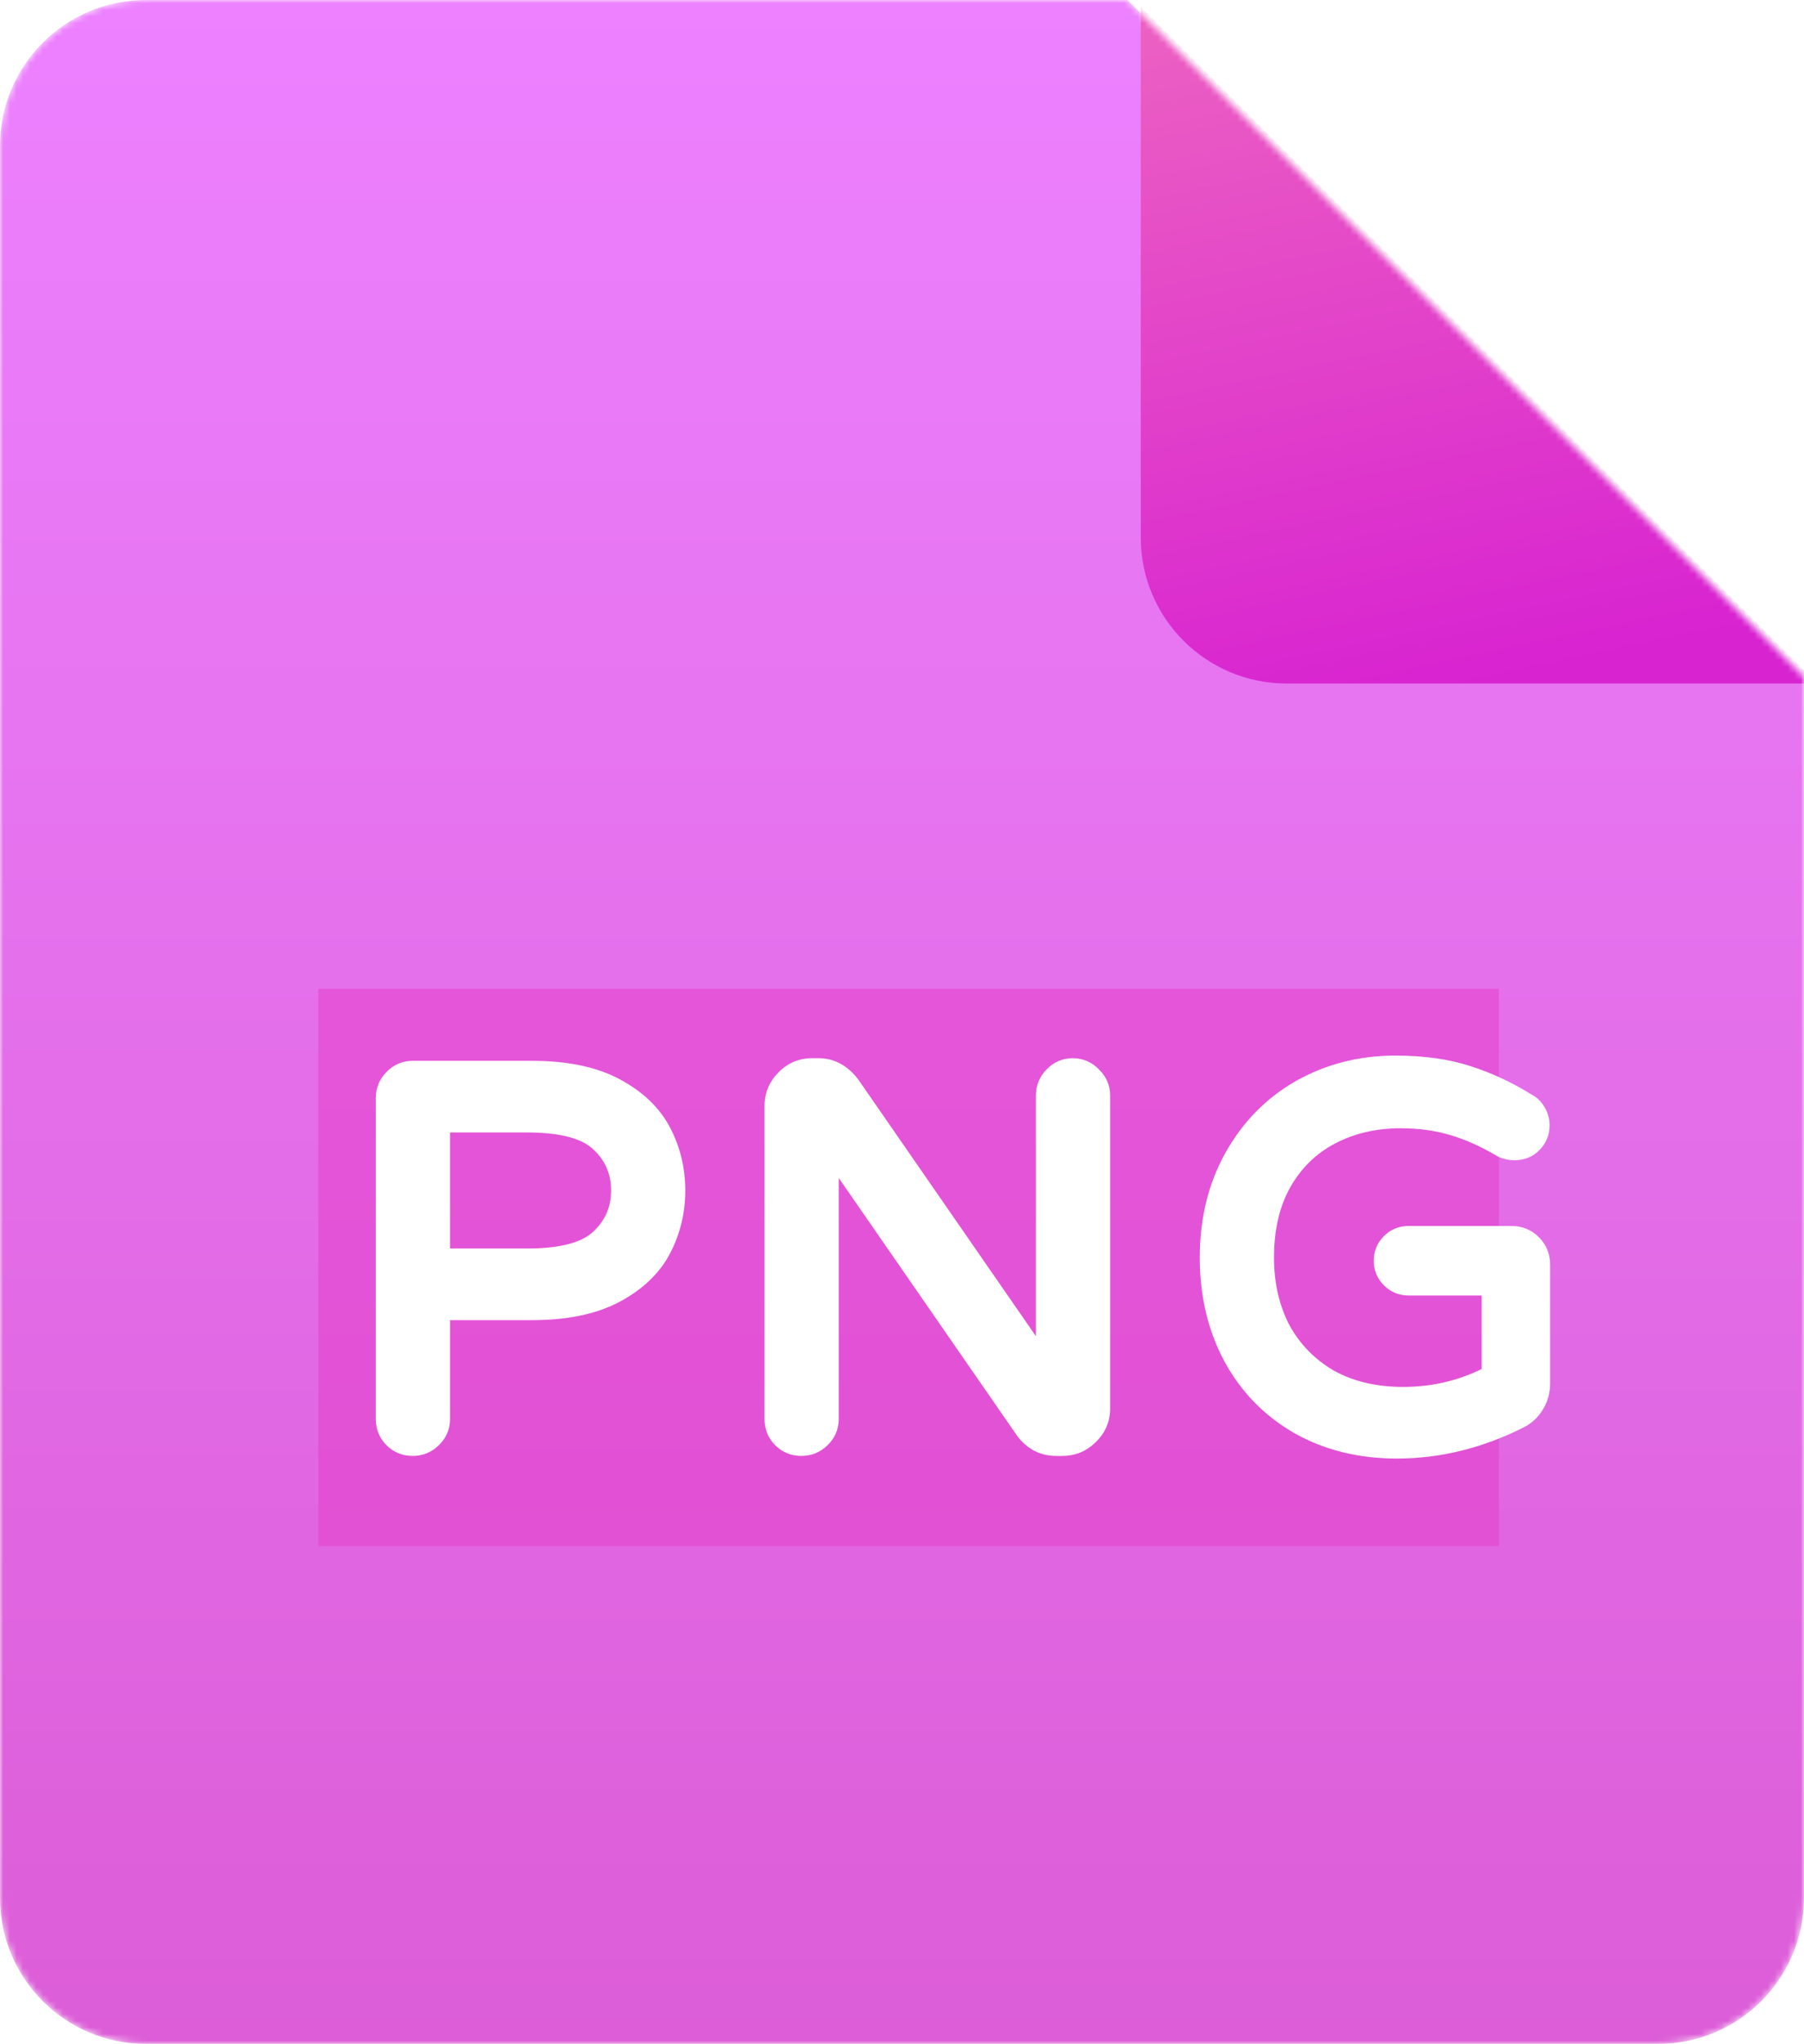 <svg width="272" height="308" viewBox="0 0 272 308" fill="none" xmlns="http://www.w3.org/2000/svg">
<mask id="mask0_0_48" style="mask-type:alpha" maskUnits="userSpaceOnUse" x="0" y="0" width="272" height="308">
<path d="M250 308H22C9.85 308 0 298.15 0 286V22C0 9.85 9.85 0 22 0H170L272 102V286C272 298.15 262.15 308 250 308Z" fill="url(#paint0_linear_0_48)"/>
</mask>
<g mask="url(#mask0_0_48)">
<path d="M250 308H22C9.85 308 0 298.15 0 286V22C0 9.85 9.85 0 22 0H170L272 102V286C272 298.15 262.15 308 250 308Z" fill="url(#paint1_linear_0_48)"/>
<g opacity="0.51" filter="url(#filter0_f_0_48)">
<rect x="48" y="149" width="178" height="84" fill="#E33CC8" style="mix-blend-mode:darken"/>
</g>
<path d="M62.218 217.395C61.217 217.395 60.375 217.053 59.69 216.368C59.005 215.683 58.663 214.841 58.663 213.84V165.492C58.663 164.491 59.005 163.649 59.69 162.964C60.375 162.227 61.217 161.858 62.218 161.858H80.23C85.233 161.858 89.315 162.701 92.475 164.386C95.635 166.071 97.9 168.231 99.269 170.864C100.638 173.497 101.323 176.341 101.323 179.396C101.323 182.451 100.638 185.295 99.269 187.928C97.9 190.561 95.635 192.721 92.475 194.406C89.315 196.091 85.233 196.934 80.23 196.934H65.852V213.84C65.852 214.841 65.483 215.683 64.746 216.368C64.061 217.053 63.219 217.395 62.218 217.395ZM79.519 190.14C84.891 190.14 88.657 189.113 90.816 187.059C93.028 185.005 94.134 182.451 94.134 179.396C94.134 176.341 93.028 173.787 90.816 171.733C88.657 169.679 84.891 168.652 79.519 168.652H65.852V190.14H79.519ZM120.826 217.395C119.825 217.395 118.983 217.053 118.298 216.368C117.613 215.683 117.271 214.841 117.271 213.84V166.677C117.271 165.255 117.771 164.044 118.772 163.043C119.773 161.99 120.984 161.463 122.406 161.463H123.433C125.118 161.463 126.567 162.253 127.778 163.833L158.193 207.757V165.097C158.193 164.096 158.535 163.254 159.22 162.569C159.905 161.832 160.747 161.463 161.748 161.463C162.749 161.463 163.591 161.832 164.276 162.569C165.013 163.254 165.382 164.096 165.382 165.097V212.26C165.382 213.682 164.855 214.893 163.802 215.894C162.801 216.895 161.59 217.395 160.168 217.395H159.22C158.377 217.395 157.587 217.211 156.85 216.842C156.113 216.421 155.507 215.894 155.033 215.262L124.46 171.101V213.84C124.46 214.841 124.091 215.683 123.354 216.368C122.669 217.053 121.827 217.395 120.826 217.395ZM210.628 217.79C205.203 217.79 200.384 216.605 196.171 214.235C191.958 211.812 188.692 208.468 186.375 204.202C184.058 199.883 182.899 194.985 182.899 189.508C182.899 183.925 184.11 178.975 186.533 174.656C188.956 170.337 192.247 166.993 196.408 164.623C200.621 162.253 205.282 161.068 210.391 161.068C214.499 161.068 218.08 161.568 221.135 162.569C224.242 163.57 227.218 164.965 230.062 166.756C230.483 166.967 230.852 167.335 231.168 167.862C231.484 168.389 231.642 168.968 231.642 169.6C231.642 170.495 231.326 171.259 230.694 171.891C230.115 172.523 229.325 172.839 228.324 172.839C227.745 172.839 227.192 172.707 226.665 172.444C224.19 170.969 221.714 169.863 219.239 169.126C216.764 168.389 214.078 168.02 211.181 168.02C207.178 168.02 203.571 168.863 200.358 170.548C197.145 172.233 194.617 174.709 192.774 177.974C190.983 181.187 190.088 185.031 190.088 189.508C190.088 193.616 190.931 197.303 192.616 200.568C194.354 203.781 196.829 206.335 200.042 208.231C203.307 210.074 207.152 210.996 211.576 210.996C216.527 210.996 221.135 209.837 225.401 207.52V193.221H212.366C211.471 193.221 210.707 192.905 210.075 192.273C209.443 191.641 209.127 190.877 209.127 189.982C209.127 189.087 209.443 188.323 210.075 187.691C210.707 187.059 211.471 186.743 212.366 186.743H227.929C228.982 186.743 229.878 187.112 230.615 187.849C231.352 188.586 231.721 189.482 231.721 190.535V208.468C231.721 209.574 231.431 210.575 230.852 211.47C230.325 212.313 229.614 212.945 228.719 213.366C222.82 216.315 216.79 217.79 210.628 217.79Z" fill="white"/>
<path d="M59.69 216.368L61.104 214.954L61.104 214.954L59.69 216.368ZM59.69 162.964L61.104 164.378L61.13 164.352L61.156 164.325L59.69 162.964ZM92.475 164.386L93.416 162.621L92.475 164.386ZM99.269 170.864L97.495 171.787L97.495 171.787L99.269 170.864ZM99.269 187.928L97.495 187.005L97.495 187.005L99.269 187.928ZM92.475 194.406L93.416 196.171L92.475 194.406ZM65.852 196.934V194.934H63.852V196.934H65.852ZM64.746 216.368L63.385 214.902L63.358 214.928L63.332 214.954L64.746 216.368ZM90.816 187.059L89.455 185.593L89.446 185.602L89.438 185.61L90.816 187.059ZM90.816 171.733L89.438 173.182L89.446 173.19L89.455 173.199L90.816 171.733ZM65.852 168.652V166.652H63.852V168.652H65.852ZM65.852 190.14H63.852V192.14H65.852V190.14ZM62.218 215.395C61.728 215.395 61.4 215.25 61.104 214.954L58.276 217.782C59.349 218.856 60.707 219.395 62.218 219.395V215.395ZM61.104 214.954C60.808 214.658 60.663 214.33 60.663 213.84H56.663C56.663 215.351 57.202 216.709 58.276 217.782L61.104 214.954ZM60.663 213.84V165.492H56.663V213.84H60.663ZM60.663 165.492C60.663 165.002 60.808 164.674 61.104 164.378L58.276 161.55C57.202 162.623 56.663 163.981 56.663 165.492H60.663ZM61.156 164.325C61.464 163.993 61.777 163.858 62.218 163.858V159.858C60.658 159.858 59.285 160.461 58.224 161.603L61.156 164.325ZM62.218 163.858H80.23V159.858H62.218V163.858ZM80.23 163.858C85.028 163.858 88.755 164.669 91.534 166.151L93.416 162.621C89.874 160.732 85.439 159.858 80.23 159.858V163.858ZM91.534 166.151C94.412 167.686 96.347 169.58 97.495 171.787L101.043 169.941C99.452 166.881 96.858 164.457 93.416 162.621L91.534 166.151ZM97.495 171.787C98.711 174.127 99.323 176.653 99.323 179.396H103.323C103.323 176.03 102.565 172.868 101.043 169.941L97.495 171.787ZM99.323 179.396C99.323 182.139 98.711 184.665 97.495 187.005L101.043 188.851C102.565 185.924 103.323 182.762 103.323 179.396H99.323ZM97.495 187.005C96.347 189.212 94.412 191.106 91.534 192.641L93.416 196.171C96.858 194.335 99.452 191.911 101.043 188.851L97.495 187.005ZM91.534 192.641C88.755 194.123 85.028 194.934 80.23 194.934V198.934C85.439 198.934 89.874 198.06 93.416 196.171L91.534 192.641ZM80.23 194.934H65.852V198.934H80.23V194.934ZM63.852 196.934V213.84H67.852V196.934H63.852ZM63.852 213.84C63.852 214.281 63.718 214.594 63.385 214.902L66.107 217.834C67.249 216.773 67.852 215.4 67.852 213.84H63.852ZM63.332 214.954C63.036 215.25 62.708 215.395 62.218 215.395V219.395C63.729 219.395 65.087 218.856 66.16 217.782L63.332 214.954ZM79.519 192.14C85.031 192.14 89.46 191.109 92.194 188.508L89.438 185.61C87.853 187.117 84.751 188.14 79.519 188.14V192.14ZM92.177 188.525C94.802 186.087 96.134 182.999 96.134 179.396H92.134C92.134 181.902 91.254 183.923 89.455 185.593L92.177 188.525ZM96.134 179.396C96.134 175.793 94.802 172.705 92.177 170.267L89.455 173.199C91.254 174.869 92.134 176.89 92.134 179.396H96.134ZM92.194 170.284C89.46 167.683 85.031 166.652 79.519 166.652V170.652C84.751 170.652 87.853 171.675 89.438 173.182L92.194 170.284ZM79.519 166.652H65.852V170.652H79.519V166.652ZM63.852 168.652V190.14H67.852V168.652H63.852ZM65.852 192.14H79.519V188.14H65.852V192.14ZM118.298 216.368L119.712 214.954L119.712 214.954L118.298 216.368ZM118.772 163.043L120.186 164.457L120.204 164.439L120.222 164.42L118.772 163.043ZM127.778 163.833L129.422 162.694L129.395 162.655L129.365 162.616L127.778 163.833ZM158.193 207.757L156.549 208.896L160.193 214.158V207.757H158.193ZM159.22 162.569L160.634 163.983L160.661 163.957L160.686 163.93L159.22 162.569ZM164.276 162.569L162.811 163.93L162.861 163.984L162.915 164.035L164.276 162.569ZM163.802 215.894L162.425 214.444L162.406 214.462L162.388 214.48L163.802 215.894ZM156.85 216.842L155.858 218.578L155.906 218.606L155.956 218.631L156.85 216.842ZM155.033 215.262L153.389 216.4L153.41 216.432L153.433 216.462L155.033 215.262ZM124.46 171.101L126.105 169.963L122.46 164.698V171.101H124.46ZM123.354 216.368L121.993 214.902L121.966 214.928L121.94 214.954L123.354 216.368ZM120.826 215.395C120.336 215.395 120.008 215.25 119.712 214.954L116.884 217.782C117.957 218.856 119.315 219.395 120.826 219.395V215.395ZM119.712 214.954C119.417 214.658 119.271 214.33 119.271 213.84H115.271C115.271 215.351 115.81 216.709 116.884 217.782L119.712 214.954ZM119.271 213.84V166.677H115.271V213.84H119.271ZM119.271 166.677C119.271 165.783 119.563 165.081 120.186 164.457L117.358 161.629C115.98 163.007 115.271 164.727 115.271 166.677H119.271ZM120.222 164.42C120.854 163.755 121.546 163.463 122.406 163.463V159.463C120.423 159.463 118.691 160.224 117.322 161.665L120.222 164.42ZM122.406 163.463H123.433V159.463H122.406V163.463ZM123.433 163.463C124.38 163.463 125.281 163.863 126.191 165.05L129.365 162.616C127.853 160.643 125.857 159.463 123.433 159.463V163.463ZM126.134 164.972L156.549 208.896L159.837 206.618L129.422 162.694L126.134 164.972ZM160.193 207.757V165.097H156.193V207.757H160.193ZM160.193 165.097C160.193 164.607 160.339 164.279 160.634 163.983L157.806 161.155C156.732 162.228 156.193 163.586 156.193 165.097H160.193ZM160.686 163.93C160.994 163.598 161.307 163.463 161.748 163.463V159.463C160.188 159.463 158.815 160.066 157.755 161.208L160.686 163.93ZM161.748 163.463C162.189 163.463 162.502 163.598 162.811 163.93L165.742 161.208C164.681 160.066 163.308 159.463 161.748 159.463V163.463ZM162.915 164.035C163.248 164.343 163.382 164.656 163.382 165.097H167.382C167.382 163.537 166.779 162.164 165.637 161.103L162.915 164.035ZM163.382 165.097V212.26H167.382V165.097H163.382ZM163.382 212.26C163.382 213.12 163.09 213.812 162.425 214.444L165.18 217.344C166.621 215.975 167.382 214.244 167.382 212.26H163.382ZM162.388 214.48C161.764 215.103 161.063 215.395 160.168 215.395V219.395C162.118 219.395 163.839 218.686 165.216 217.308L162.388 214.48ZM160.168 215.395H159.22V219.395H160.168V215.395ZM159.22 215.395C158.681 215.395 158.198 215.28 157.745 215.053L155.956 218.631C156.977 219.142 158.074 219.395 159.22 219.395V215.395ZM157.842 215.106C157.324 214.809 156.931 214.46 156.633 214.062L153.433 216.462C154.083 217.328 154.901 218.032 155.858 218.578L157.842 215.106ZM156.678 214.124L126.105 169.963L122.816 172.239L153.389 216.4L156.678 214.124ZM122.46 171.101V213.84H126.46V171.101H122.46ZM122.46 213.84C122.46 214.281 122.326 214.594 121.993 214.902L124.715 217.834C125.857 216.773 126.46 215.4 126.46 213.84H122.46ZM121.94 214.954C121.644 215.25 121.316 215.395 120.826 215.395V219.395C122.337 219.395 123.695 218.856 124.768 217.782L121.94 214.954ZM196.171 214.235L195.174 215.969L195.182 215.974L195.191 215.978L196.171 214.235ZM186.375 204.202L184.613 205.148L184.618 205.157L186.375 204.202ZM186.533 174.656L188.277 175.635L188.277 175.635L186.533 174.656ZM196.408 164.623L195.428 162.88L195.418 162.885L196.408 164.623ZM221.135 162.569L220.513 164.47L220.522 164.473L221.135 162.569ZM230.062 166.756L228.997 168.448L229.08 168.501L229.168 168.545L230.062 166.756ZM231.168 167.862L229.453 168.891L229.453 168.891L231.168 167.862ZM230.694 171.891L229.28 170.477L229.249 170.508L229.22 170.54L230.694 171.891ZM226.665 172.444L225.642 174.162L225.705 174.2L225.771 174.233L226.665 172.444ZM219.239 169.126L219.81 167.209L219.81 167.209L219.239 169.126ZM200.358 170.548L201.287 172.319L201.287 172.319L200.358 170.548ZM192.774 177.974L191.032 176.991L191.027 177L192.774 177.974ZM192.616 200.568L190.839 201.485L190.848 201.503L190.857 201.52L192.616 200.568ZM200.042 208.231L199.026 209.953L199.042 209.963L199.059 209.973L200.042 208.231ZM225.401 207.52L226.356 209.277L227.401 208.71V207.52H225.401ZM225.401 193.221H227.401V191.221H225.401V193.221ZM210.075 192.273L208.661 193.687L210.075 192.273ZM210.075 187.691L208.661 186.277L210.075 187.691ZM230.852 211.47L229.173 210.383L229.164 210.397L229.156 210.41L230.852 211.47ZM228.719 213.366L227.868 211.556L227.846 211.566L227.825 211.577L228.719 213.366ZM210.628 215.79C205.504 215.79 201.03 214.674 197.152 212.492L195.191 215.978C199.738 218.536 204.903 219.79 210.628 219.79V215.79ZM197.168 212.501C193.275 210.263 190.273 207.188 188.133 203.247L184.618 205.157C187.112 209.748 190.641 213.362 195.174 215.969L197.168 212.501ZM188.137 203.256C185.994 199.261 184.899 194.695 184.899 189.508H180.899C180.899 195.276 182.122 200.505 184.613 205.148L188.137 203.256ZM184.899 189.508C184.899 184.224 186.043 179.618 188.277 175.635L184.789 173.677C182.178 178.332 180.899 183.627 180.899 189.508H184.899ZM188.277 175.635C190.529 171.621 193.564 168.545 197.398 166.361L195.418 162.885C190.931 165.441 187.383 169.053 184.789 173.677L188.277 175.635ZM197.389 166.366C201.285 164.174 205.606 163.068 210.391 163.068V159.068C204.959 159.068 199.957 160.332 195.428 162.88L197.389 166.366ZM210.391 163.068C214.343 163.068 217.706 163.55 220.513 164.47L221.758 160.668C218.455 159.587 214.655 159.068 210.391 159.068V163.068ZM220.522 164.473C223.466 165.421 226.29 166.744 228.997 168.448L231.128 165.064C228.147 163.186 225.019 161.719 221.748 160.665L220.522 164.473ZM229.168 168.545C229.168 168.545 229.174 168.548 229.186 168.556C229.197 168.565 229.216 168.58 229.24 168.605C229.291 168.655 229.365 168.744 229.453 168.891L232.883 166.833C232.43 166.078 231.807 165.392 230.957 164.967L229.168 168.545ZM229.453 168.891C229.577 169.098 229.642 169.319 229.642 169.6H233.642C233.642 168.617 233.391 167.68 232.883 166.833L229.453 168.891ZM229.642 169.6C229.642 169.966 229.536 170.221 229.28 170.477L232.108 173.305C233.116 172.297 233.642 171.025 233.642 169.6H229.642ZM229.22 170.54C229.084 170.688 228.867 170.839 228.324 170.839V174.839C229.783 174.839 231.146 174.358 232.168 173.242L229.22 170.54ZM228.324 170.839C228.061 170.839 227.813 170.782 227.56 170.655L225.771 174.233C226.57 174.633 227.429 174.839 228.324 174.839V170.839ZM227.689 170.726C225.087 169.176 222.461 167.999 219.81 167.209L218.668 171.043C220.968 171.728 223.292 172.763 225.642 174.162L227.689 170.726ZM219.81 167.209C217.129 166.41 214.248 166.02 211.181 166.02V170.02C213.908 170.02 216.399 170.367 218.668 171.043L219.81 167.209ZM211.181 166.02C206.889 166.02 202.957 166.926 199.429 168.777L201.287 172.319C204.185 170.799 207.468 170.02 211.181 170.02V166.02ZM199.429 168.777C195.863 170.647 193.058 173.402 191.032 176.991L194.516 178.957C196.176 176.015 198.428 173.819 201.287 172.319L199.429 168.777ZM191.027 177C189.038 180.569 188.088 184.764 188.088 189.508H192.088C192.088 185.299 192.929 181.804 194.521 178.948L191.027 177ZM188.088 189.508C188.088 193.897 188.991 197.904 190.839 201.485L194.393 199.651C192.871 196.701 192.088 193.335 192.088 189.508H188.088ZM190.857 201.52C192.772 205.059 195.507 207.877 199.026 209.953L201.059 206.509C198.152 204.793 195.936 202.502 194.375 199.616L190.857 201.52ZM199.059 209.973C202.674 212.014 206.87 212.996 211.576 212.996V208.996C207.434 208.996 203.941 208.135 201.025 206.489L199.059 209.973ZM211.576 212.996C216.853 212.996 221.791 211.757 226.356 209.277L224.446 205.763C220.479 207.917 216.2 208.996 211.576 208.996V212.996ZM227.401 207.52V193.221H223.401V207.52H227.401ZM225.401 191.221H212.366V195.221H225.401V191.221ZM212.366 191.221C212 191.221 211.746 191.115 211.489 190.859L208.661 193.687C209.669 194.695 210.941 195.221 212.366 195.221V191.221ZM211.489 190.859C211.233 190.603 211.127 190.348 211.127 189.982H207.127C207.127 191.407 207.653 192.679 208.661 193.687L211.489 190.859ZM211.127 189.982C211.127 189.616 211.233 189.361 211.489 189.105L208.661 186.277C207.653 187.285 207.127 188.557 207.127 189.982H211.127ZM211.489 189.105C211.746 188.849 212 188.743 212.366 188.743V184.743C210.941 184.743 209.669 185.269 208.661 186.277L211.489 189.105ZM212.366 188.743H227.929V184.743H212.366V188.743ZM227.929 188.743C228.458 188.743 228.843 188.905 229.201 189.263L232.029 186.435C230.913 185.318 229.507 184.743 227.929 184.743V188.743ZM229.201 189.263C229.559 189.621 229.721 190.006 229.721 190.535H233.721C233.721 188.957 233.146 187.551 232.029 186.435L229.201 189.263ZM229.721 190.535V208.468H233.721V190.535H229.721ZM229.721 208.468C229.721 209.204 229.535 209.824 229.173 210.383L232.531 212.557C233.328 211.325 233.721 209.944 233.721 208.468H229.721ZM229.156 210.41C228.832 210.928 228.414 211.299 227.868 211.556L229.571 215.176C230.815 214.59 231.819 213.697 232.548 212.53L229.156 210.41ZM227.825 211.577C222.184 214.398 216.458 215.79 210.628 215.79V219.79C217.122 219.79 223.457 218.233 229.614 215.155L227.825 211.577Z" fill="white"/>
<g filter="url(#filter1_d_0_48)">
<path d="M272 102H192C179.85 102 170 92.15 170 80V0L272 102Z" fill="url(#paint2_linear_0_48)"/>
</g>
</g>
<defs>
<filter id="filter0_f_0_48" x="9" y="110" width="256" height="162" filterUnits="userSpaceOnUse" color-interpolation-filters="sRGB">
<feFlood flood-opacity="0" result="BackgroundImageFix"/>
<feBlend mode="normal" in="SourceGraphic" in2="BackgroundImageFix" result="shape"/>
<feGaussianBlur stdDeviation="19.5" result="effect1_foregroundBlur_0_48"/>
</filter>
<filter id="filter1_d_0_48" x="147" y="-24" width="152" height="152" filterUnits="userSpaceOnUse" color-interpolation-filters="sRGB">
<feFlood flood-opacity="0" result="BackgroundImageFix"/>
<feColorMatrix in="SourceAlpha" type="matrix" values="0 0 0 0 0 0 0 0 0 0 0 0 0 0 0 0 0 0 127 0" result="hardAlpha"/>
<feOffset dx="2" dy="1"/>
<feGaussianBlur stdDeviation="12.5"/>
<feColorMatrix type="matrix" values="0 0 0 0 0 0 0 0 0 0 0 0 0 0 0 0 0 0 0.33 0"/>
<feBlend mode="normal" in2="BackgroundImageFix" result="effect1_dropShadow_0_48"/>
<feBlend mode="normal" in="SourceGraphic" in2="effect1_dropShadow_0_48" result="shape"/>
</filter>
<linearGradient id="paint0_linear_0_48" x1="136" y1="0" x2="136" y2="308" gradientUnits="userSpaceOnUse">
<stop stop-color="#FF7979"/>
<stop offset="1" stop-color="#E85555"/>
</linearGradient>
<linearGradient id="paint1_linear_0_48" x1="136" y1="0" x2="136" y2="308" gradientUnits="userSpaceOnUse">
<stop stop-color="#ED81FF"/>
<stop offset="1" stop-color="#DC5DD7"/>
</linearGradient>
<linearGradient id="paint2_linear_0_48" x1="192.5" y1="-32" x2="221" y2="102" gradientUnits="userSpaceOnUse">
<stop stop-color="#F171BE"/>
<stop offset="1" stop-color="#D823D1"/>
</linearGradient>
</defs>
</svg>
